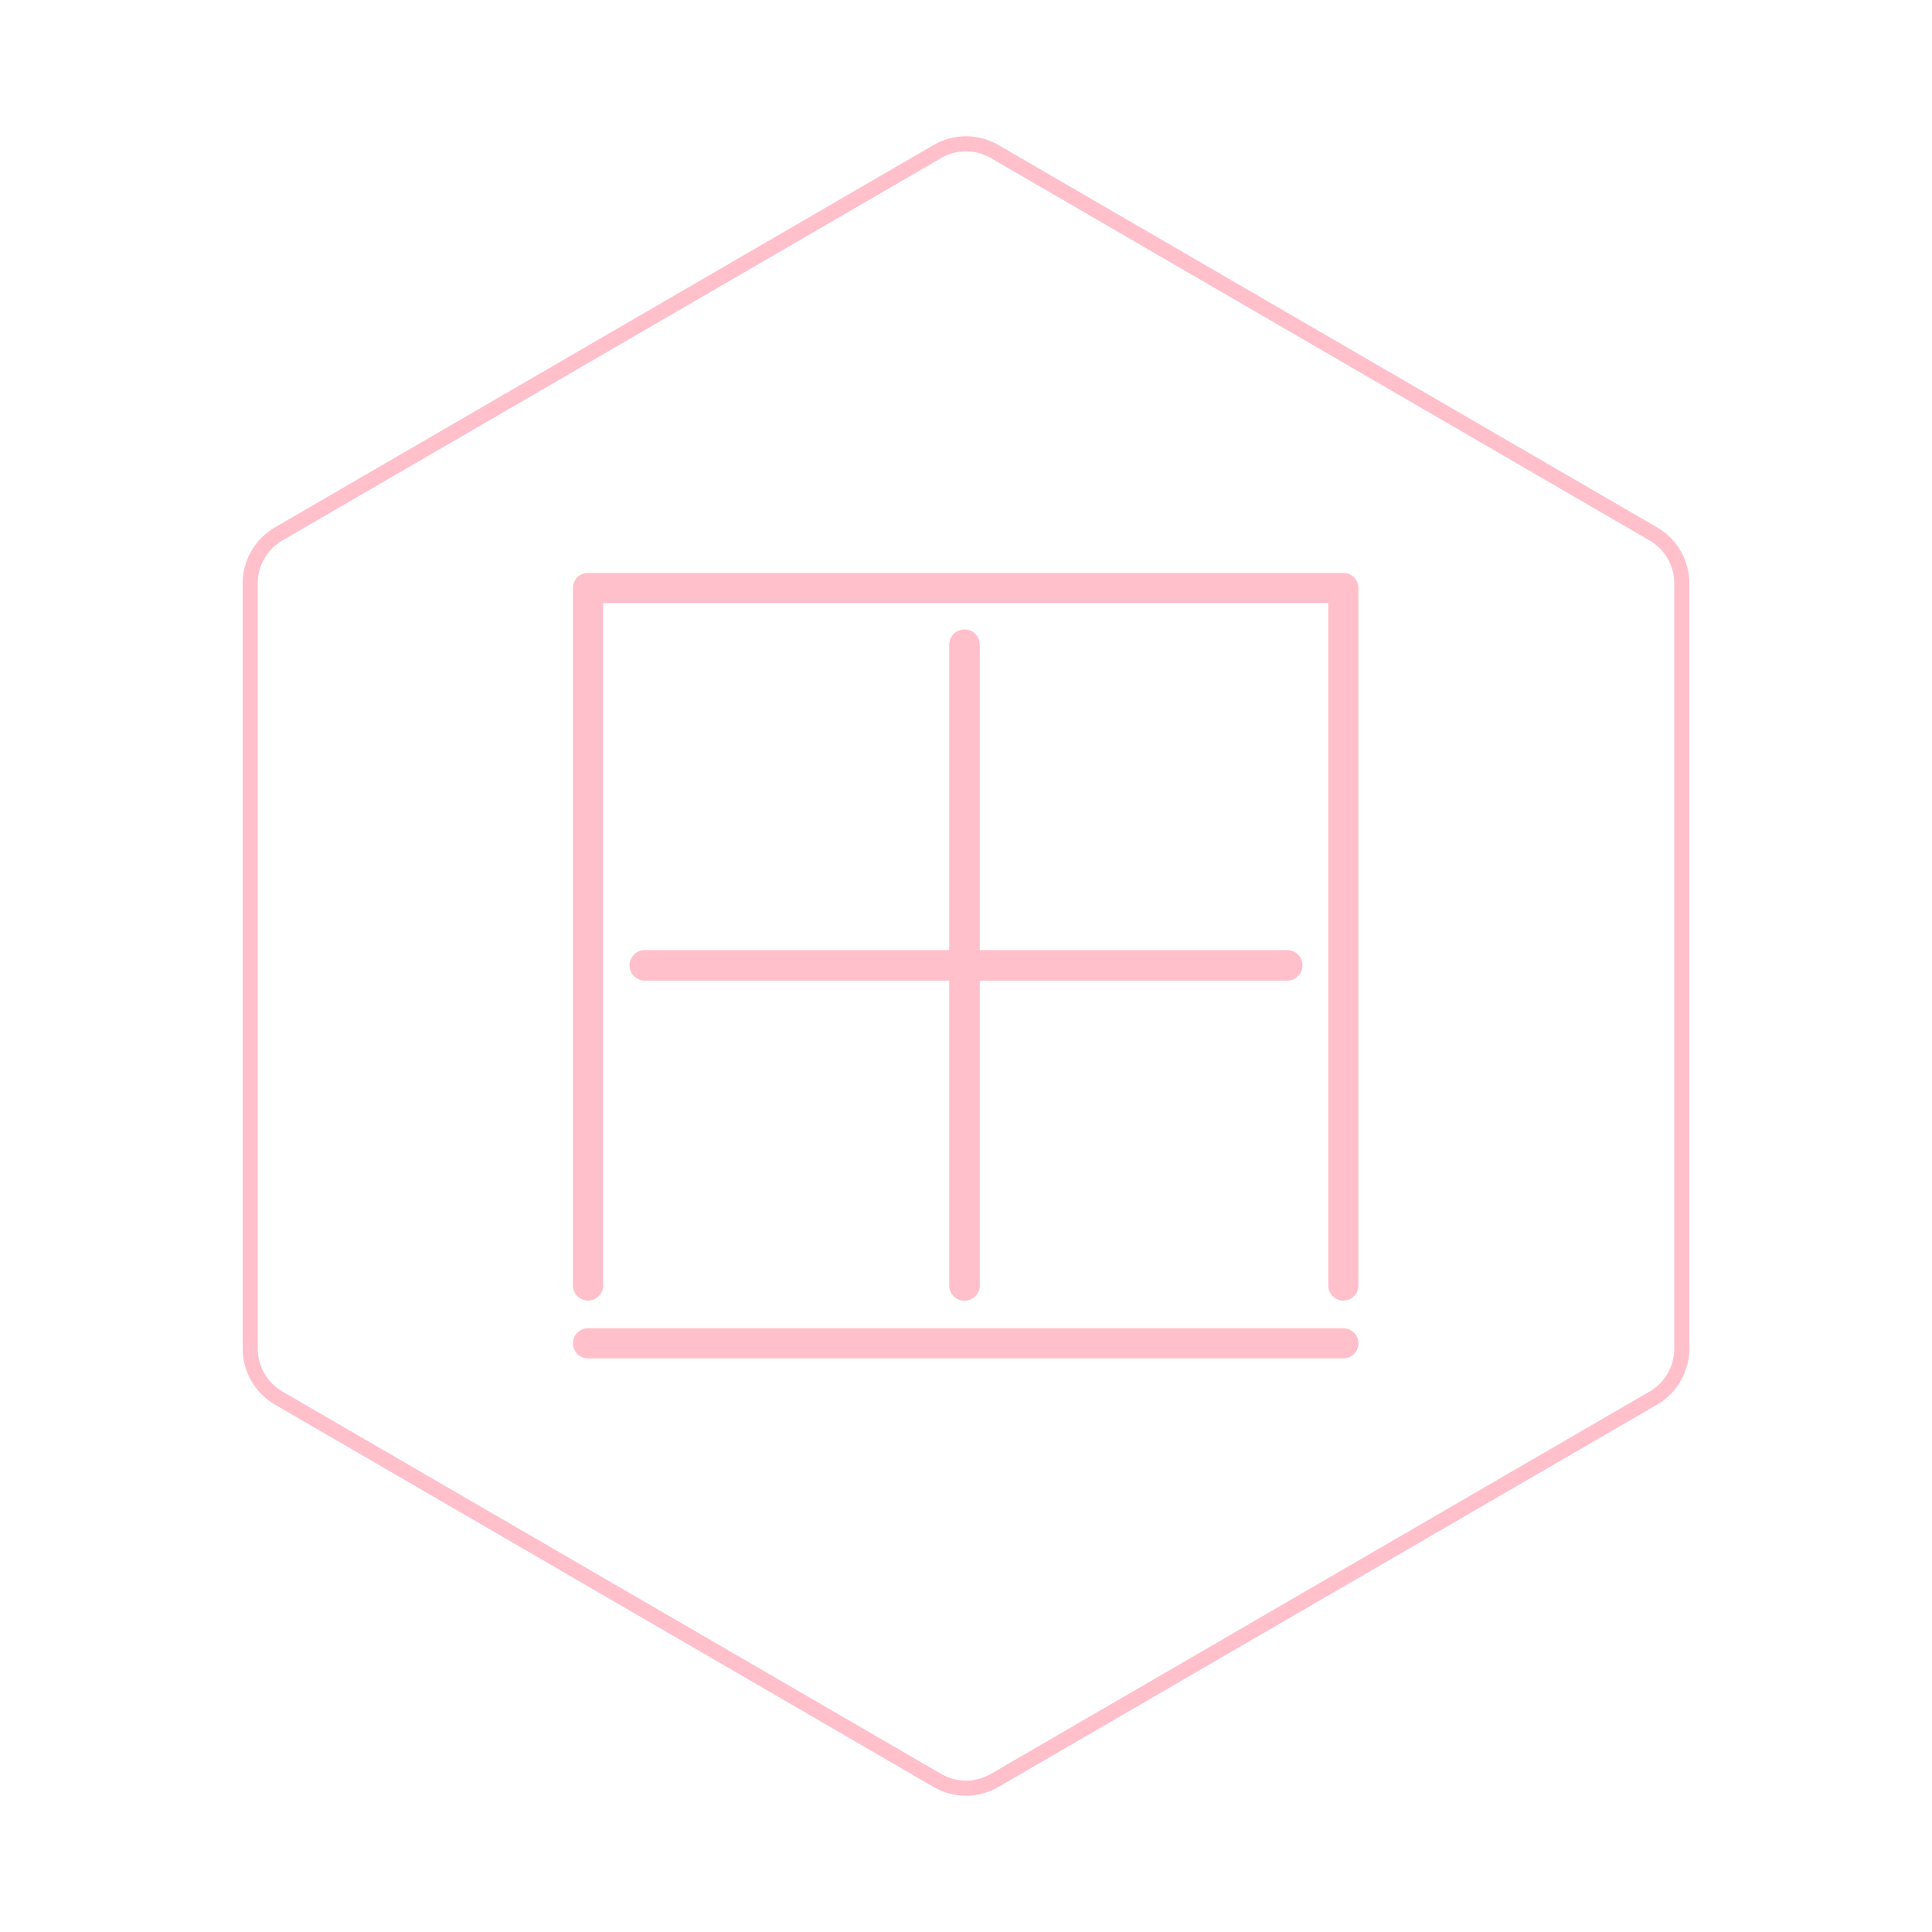 <svg id="hexo" viewBox="0 0 128 128" xmlns="http://www.w3.org/2000/svg">
  <g id="border">
    <path stroke="#FFC0CB" fill="none" stroke-width="1" d="m62.112,10.035c1.169,-0.678 2.608,-0.678 3.777,0l43.649,25.339c1.169,0.678 1.888,1.931 1.888,3.288l0,50.675c0,1.358 -0.719,2.611 -1.888,3.288l-43.649,25.339c-1.169,0.678 -2.608,0.678 -3.777,0l-43.649,-25.339c-1.169,-0.678 -1.888,-1.931 -1.888,-3.288l0,-50.675c0,-1.358 0.719,-2.611 1.888,-3.288l43.649,-25.339z" id="svg_1"/>
  </g>
  <svg id="emoji" x="28" y="28" viewBox="0 0 128 128" xmlns="http://www.w3.org/2000/svg">
  <g id="line-supplement">
    <line x1="35.9" x2="35.9" y1="14.713" y2="57.168" fill="none" stroke="#FFC0CB" stroke-linecap="round" stroke-linejoin="round" stroke-width="2.025"/>
    <line x1="14.721" x2="57.283" y1="35.958" y2="35.958" fill="none" stroke="#FFC0CB" stroke-linecap="round" stroke-linejoin="round" stroke-width="2.025"/>
  </g>
  <g id="line">
    <line x1="61" x2="10.958" y1="61" y2="61" fill="none" stroke="#FFC0CB" stroke-linecap="round" stroke-linejoin="round" stroke-width="2"/>
    <polyline fill="none" stroke="#FFC0CB" stroke-linecap="round" stroke-linejoin="round" stroke-width="2" points="10.958 57.168 10.958 10.958 61 10.958 61 57.168"/>
  </g>
</svg>
</svg>
